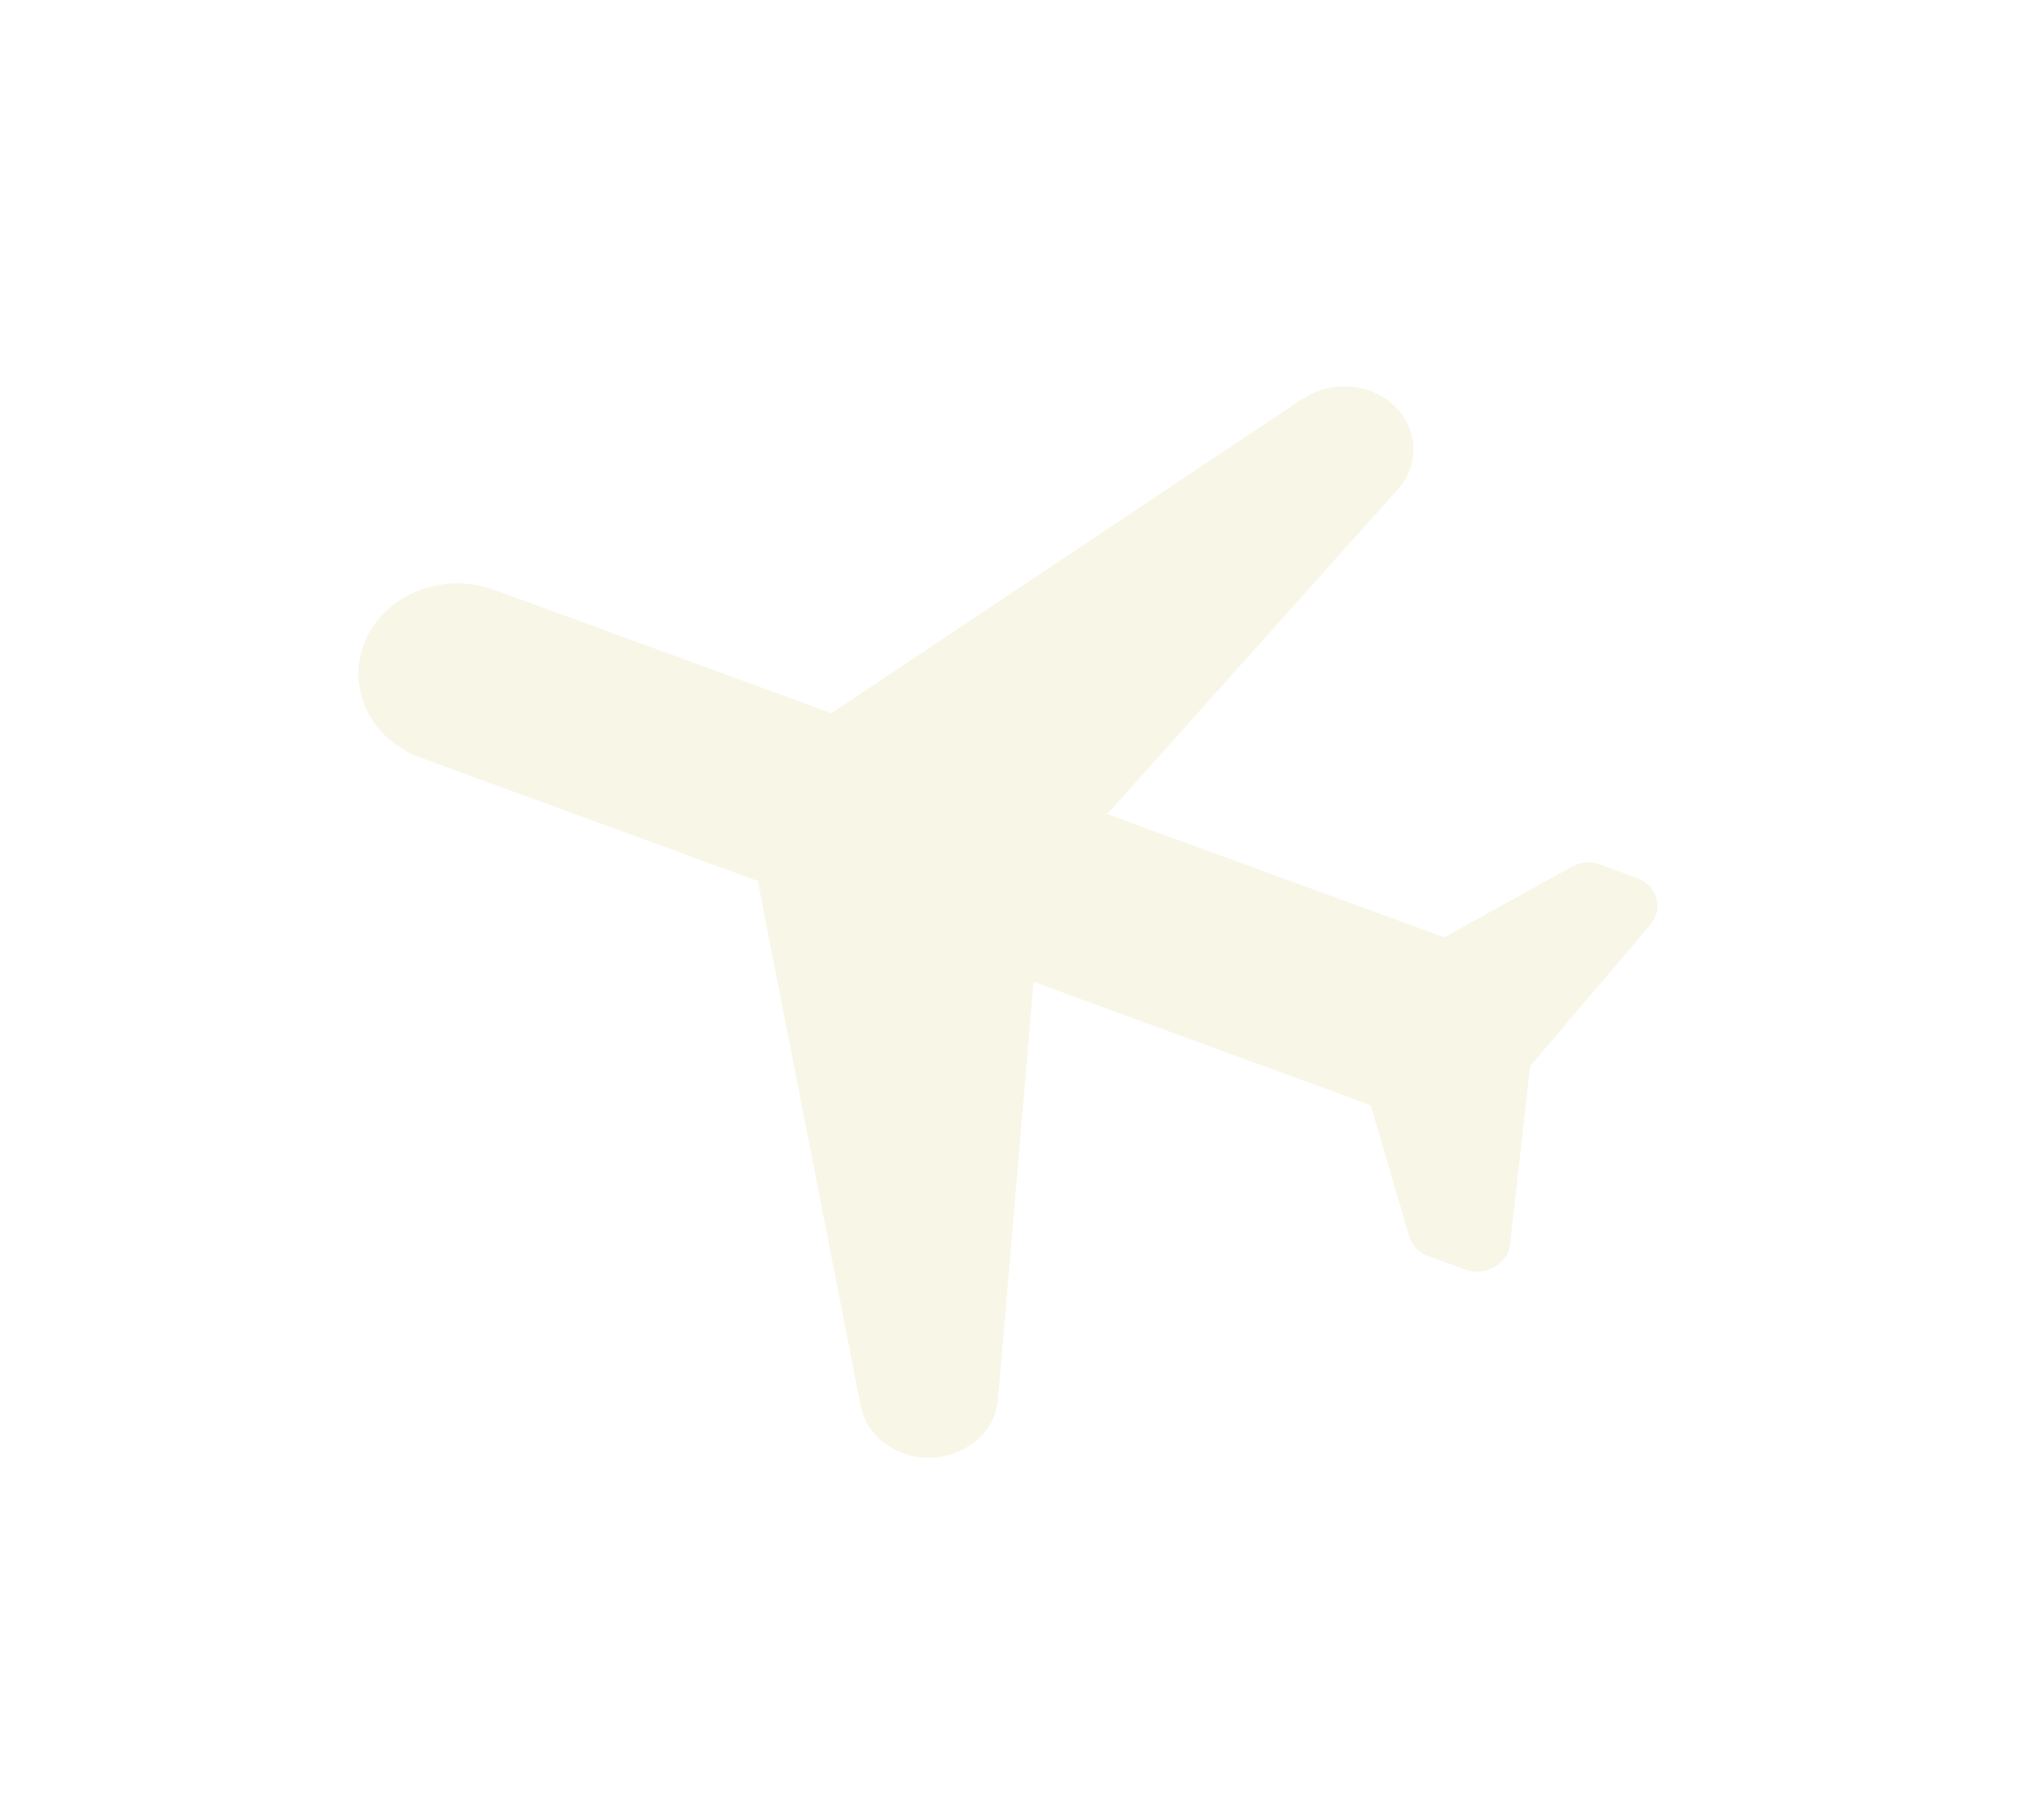<svg width="36" height="32" viewBox="0 0 36 32" fill="none" xmlns="http://www.w3.org/2000/svg">
<g id="Vector" filter="url(#filter0_d_1_337)">
<path d="M24.129 4.883C23.741 4.741 23.302 4.798 22.956 5.014L14.644 10.559L8.707 8.388C7.812 8.06 6.798 8.456 6.439 9.273C6.08 10.091 6.513 11.015 7.409 11.342L13.346 13.514L15.16 22.762C15.214 23.027 15.372 23.264 15.604 23.431C15.836 23.598 16.126 23.682 16.421 23.668C16.716 23.655 16.995 23.544 17.207 23.357C17.42 23.17 17.551 22.919 17.576 22.651L18.204 15.29L24.141 17.462L24.819 19.767C24.841 19.848 24.884 19.922 24.944 19.984C25.004 20.046 25.08 20.093 25.165 20.122L25.801 20.355C26.158 20.485 26.555 20.265 26.596 19.914L26.949 16.774L29.071 14.281C29.307 14.001 29.186 13.591 28.83 13.461L28.193 13.228C28.11 13.196 28.019 13.182 27.929 13.189C27.838 13.196 27.751 13.223 27.675 13.267L25.439 14.507L19.502 12.336L24.62 6.617C25.141 6.03 24.885 5.159 24.129 4.883Z" fill="#F8F6E7"/>
</g>
<defs>
<filter id="filter0_d_1_337" x="0.313" y="0.805" width="34.88" height="30.865" filterUnits="userSpaceOnUse" color-interpolation-filters="sRGB">
<feFlood flood-opacity="0" result="BackgroundImageFix"/>
<feColorMatrix in="SourceAlpha" type="matrix" values="0 0 0 0 0 0 0 0 0 0 0 0 0 0 0 0 0 0 127 0" result="hardAlpha"/>
<feOffset dy="2"/>
<feGaussianBlur stdDeviation="3"/>
<feColorMatrix type="matrix" values="0 0 0 0 0.043 0 0 0 0 0.396 0 0 0 0 0.353 0 0 0 1 0"/>
<feBlend mode="normal" in2="BackgroundImageFix" result="effect1_dropShadow_1_337"/>
<feBlend mode="normal" in="SourceGraphic" in2="effect1_dropShadow_1_337" result="shape"/>
</filter>
</defs>
</svg>
